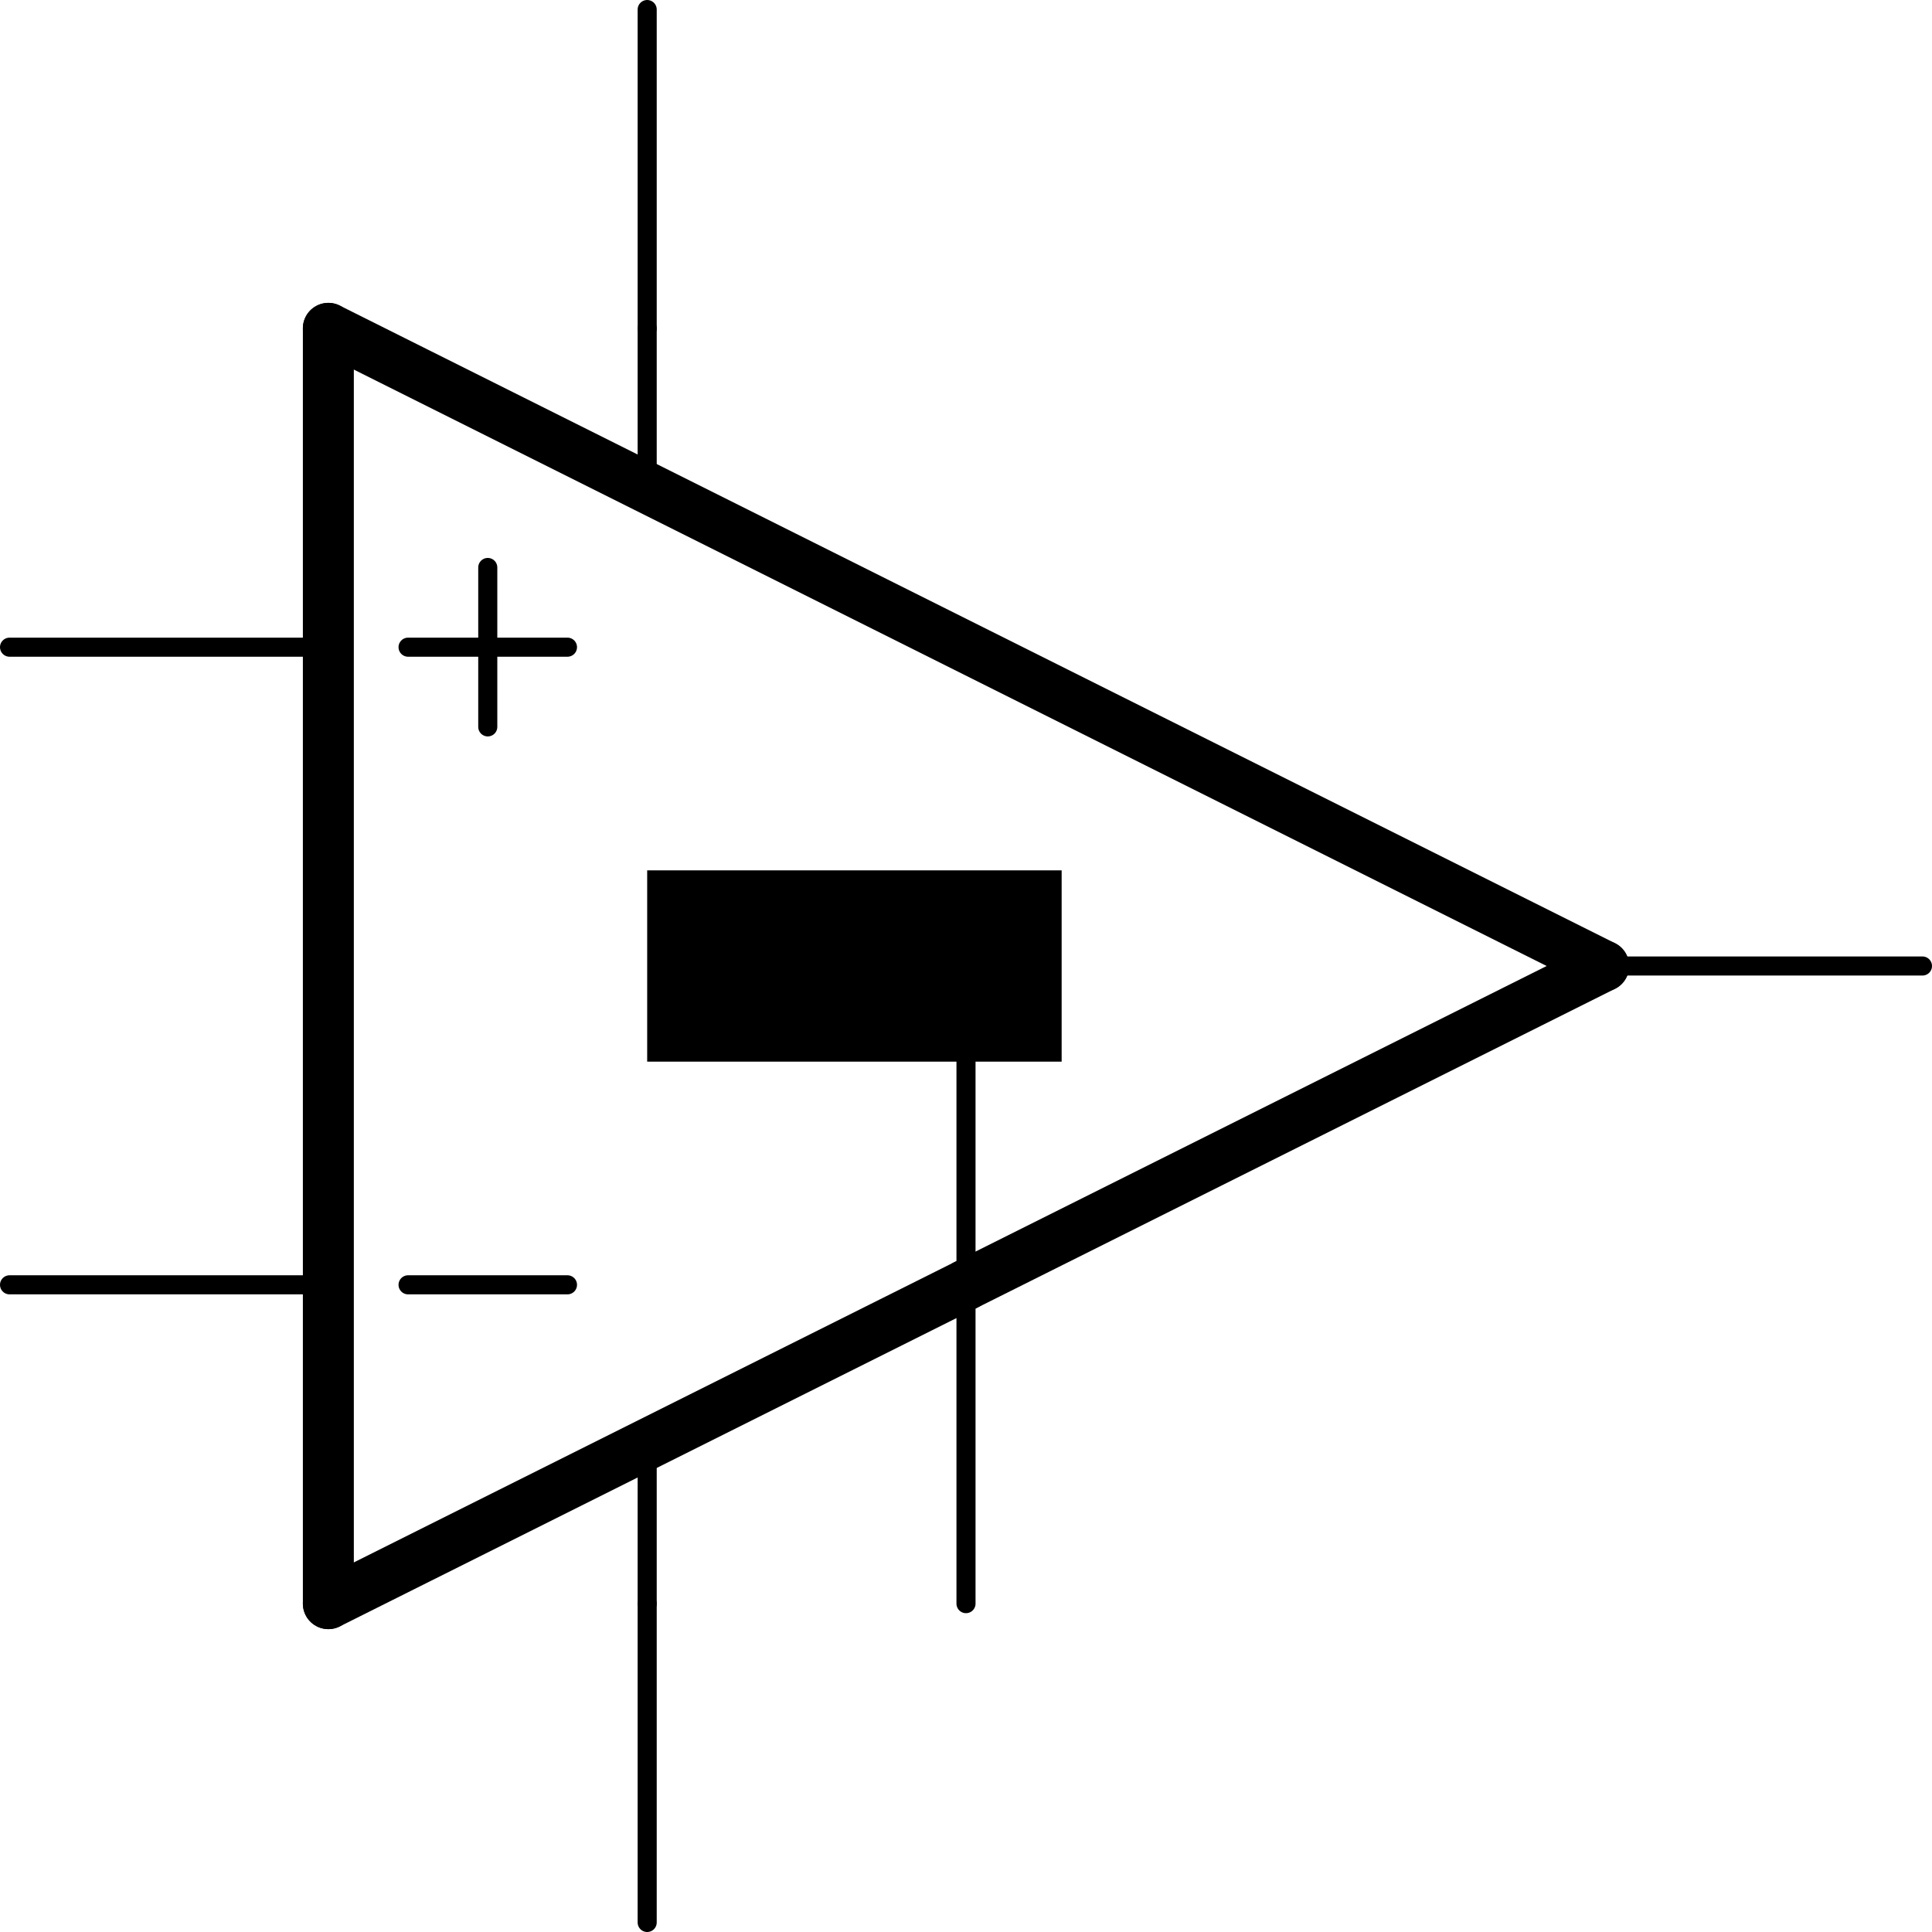 <?xml version='1.0' encoding='UTF-8' standalone='no'?>
<!-- Created with Fritzing (http://www.fritzing.org/) -->
<svg xmlns:svg='http://www.w3.org/2000/svg' xmlns='http://www.w3.org/2000/svg' version='1.2' baseProfile='tiny' x='0in' y='0in' width='0.606in' height='0.606in' viewBox='0 0 15.392 15.392' >
<g id='schematic'>
<line x1='3.886' y1='4.521' x2='3.886' y2='5.791' stroke='#000000' stroke-width='0.152' stroke-linecap='round'/>
<line x1='3.251' y1='5.156' x2='4.521' y2='5.156' stroke='#000000' stroke-width='0.152' stroke-linecap='round'/>
<line x1='3.251' y1='10.236' x2='4.521' y2='10.236' stroke='#000000' stroke-width='0.152' stroke-linecap='round'/>
<line x1='5.156' y1='2.616' x2='5.156' y2='3.81' stroke='#000000' stroke-width='0.152' stroke-linecap='round'/>
<line x1='5.156' y1='11.608' x2='5.156' y2='12.776' stroke='#000000' stroke-width='0.152' stroke-linecap='round'/>
<line x1='12.776' y1='7.696' x2='2.616' y2='2.616' stroke='#000000' stroke-width='0.406' stroke-linecap='round'/>
<line x1='2.616' y1='2.616' x2='2.616' y2='12.776' stroke='#000000' stroke-width='0.406' stroke-linecap='round'/>
<line x1='2.616' y1='12.776' x2='7.696' y2='10.236' stroke='#000000' stroke-width='0.406' stroke-linecap='round'/>
<line x1='7.696' y1='10.236' x2='12.776' y2='7.696' stroke='#000000' stroke-width='0.406' stroke-linecap='round'/>
<line x1='7.696' y1='10.236' x2='7.696' y2='7.696' stroke='#000000' stroke-width='0.152' stroke-linecap='round'/>
<rect x='5.156' y='6.934' width='3.302' height='1.524' stroke='none' stroke-width='0' fill='#000000' stroke-linecap='round'/>
<line id='connector0pin' connectorname='-IN' x1='0.076' y1='10.236' x2='2.616' y2='10.236' stroke='#000000' stroke-width='0.152' stroke-linecap='round'/>
<rect id='connector0terminal' x='0.076' y='10.236' width='0' height='0' stroke='none' stroke-width='0' fill='none'/>
<line id='connector1pin' connectorname='+IN' x1='0.076' y1='5.156' x2='2.616' y2='5.156' stroke='#000000' stroke-width='0.152' stroke-linecap='round'/>
<rect id='connector1terminal' x='0.076' y='5.156' width='0' height='0' stroke='none' stroke-width='0' fill='none'/>
<line id='connector2pin' connectorname='OUT' x1='15.316' y1='7.696' x2='12.776' y2='7.696' stroke='#000000' stroke-width='0.152' stroke-linecap='round'/>
<rect id='connector2terminal' x='15.316' y='7.696' width='0' height='0' stroke='none' stroke-width='0' fill='none'/>
<line id='connector3pin' connectorname='V+' x1='5.156' y1='0.076' x2='5.156' y2='2.616' stroke='#000000' stroke-width='0.152' stroke-linecap='round'/>
<rect id='connector3terminal' x='5.156' y='0.076' width='0' height='0' stroke='none' stroke-width='0' fill='none'/>
<line id='connector4pin' connectorname='V-' x1='5.156' y1='15.316' x2='5.156' y2='12.776' stroke='#000000' stroke-width='0.152' stroke-linecap='round'/>
<rect id='connector4terminal' x='5.156' y='15.316' width='0' height='0' stroke='none' stroke-width='0' fill='none'/>
<line id='connector5pin' connectorname='EPAD' x1='7.696' y1='12.776' x2='7.696' y2='10.236' stroke='#000000' stroke-width='0.152' stroke-linecap='round'/>
<rect id='connector5terminal' x='7.696' y='12.776' width='0' height='0' stroke='none' stroke-width='0' fill='none'/>
</g>
</svg>